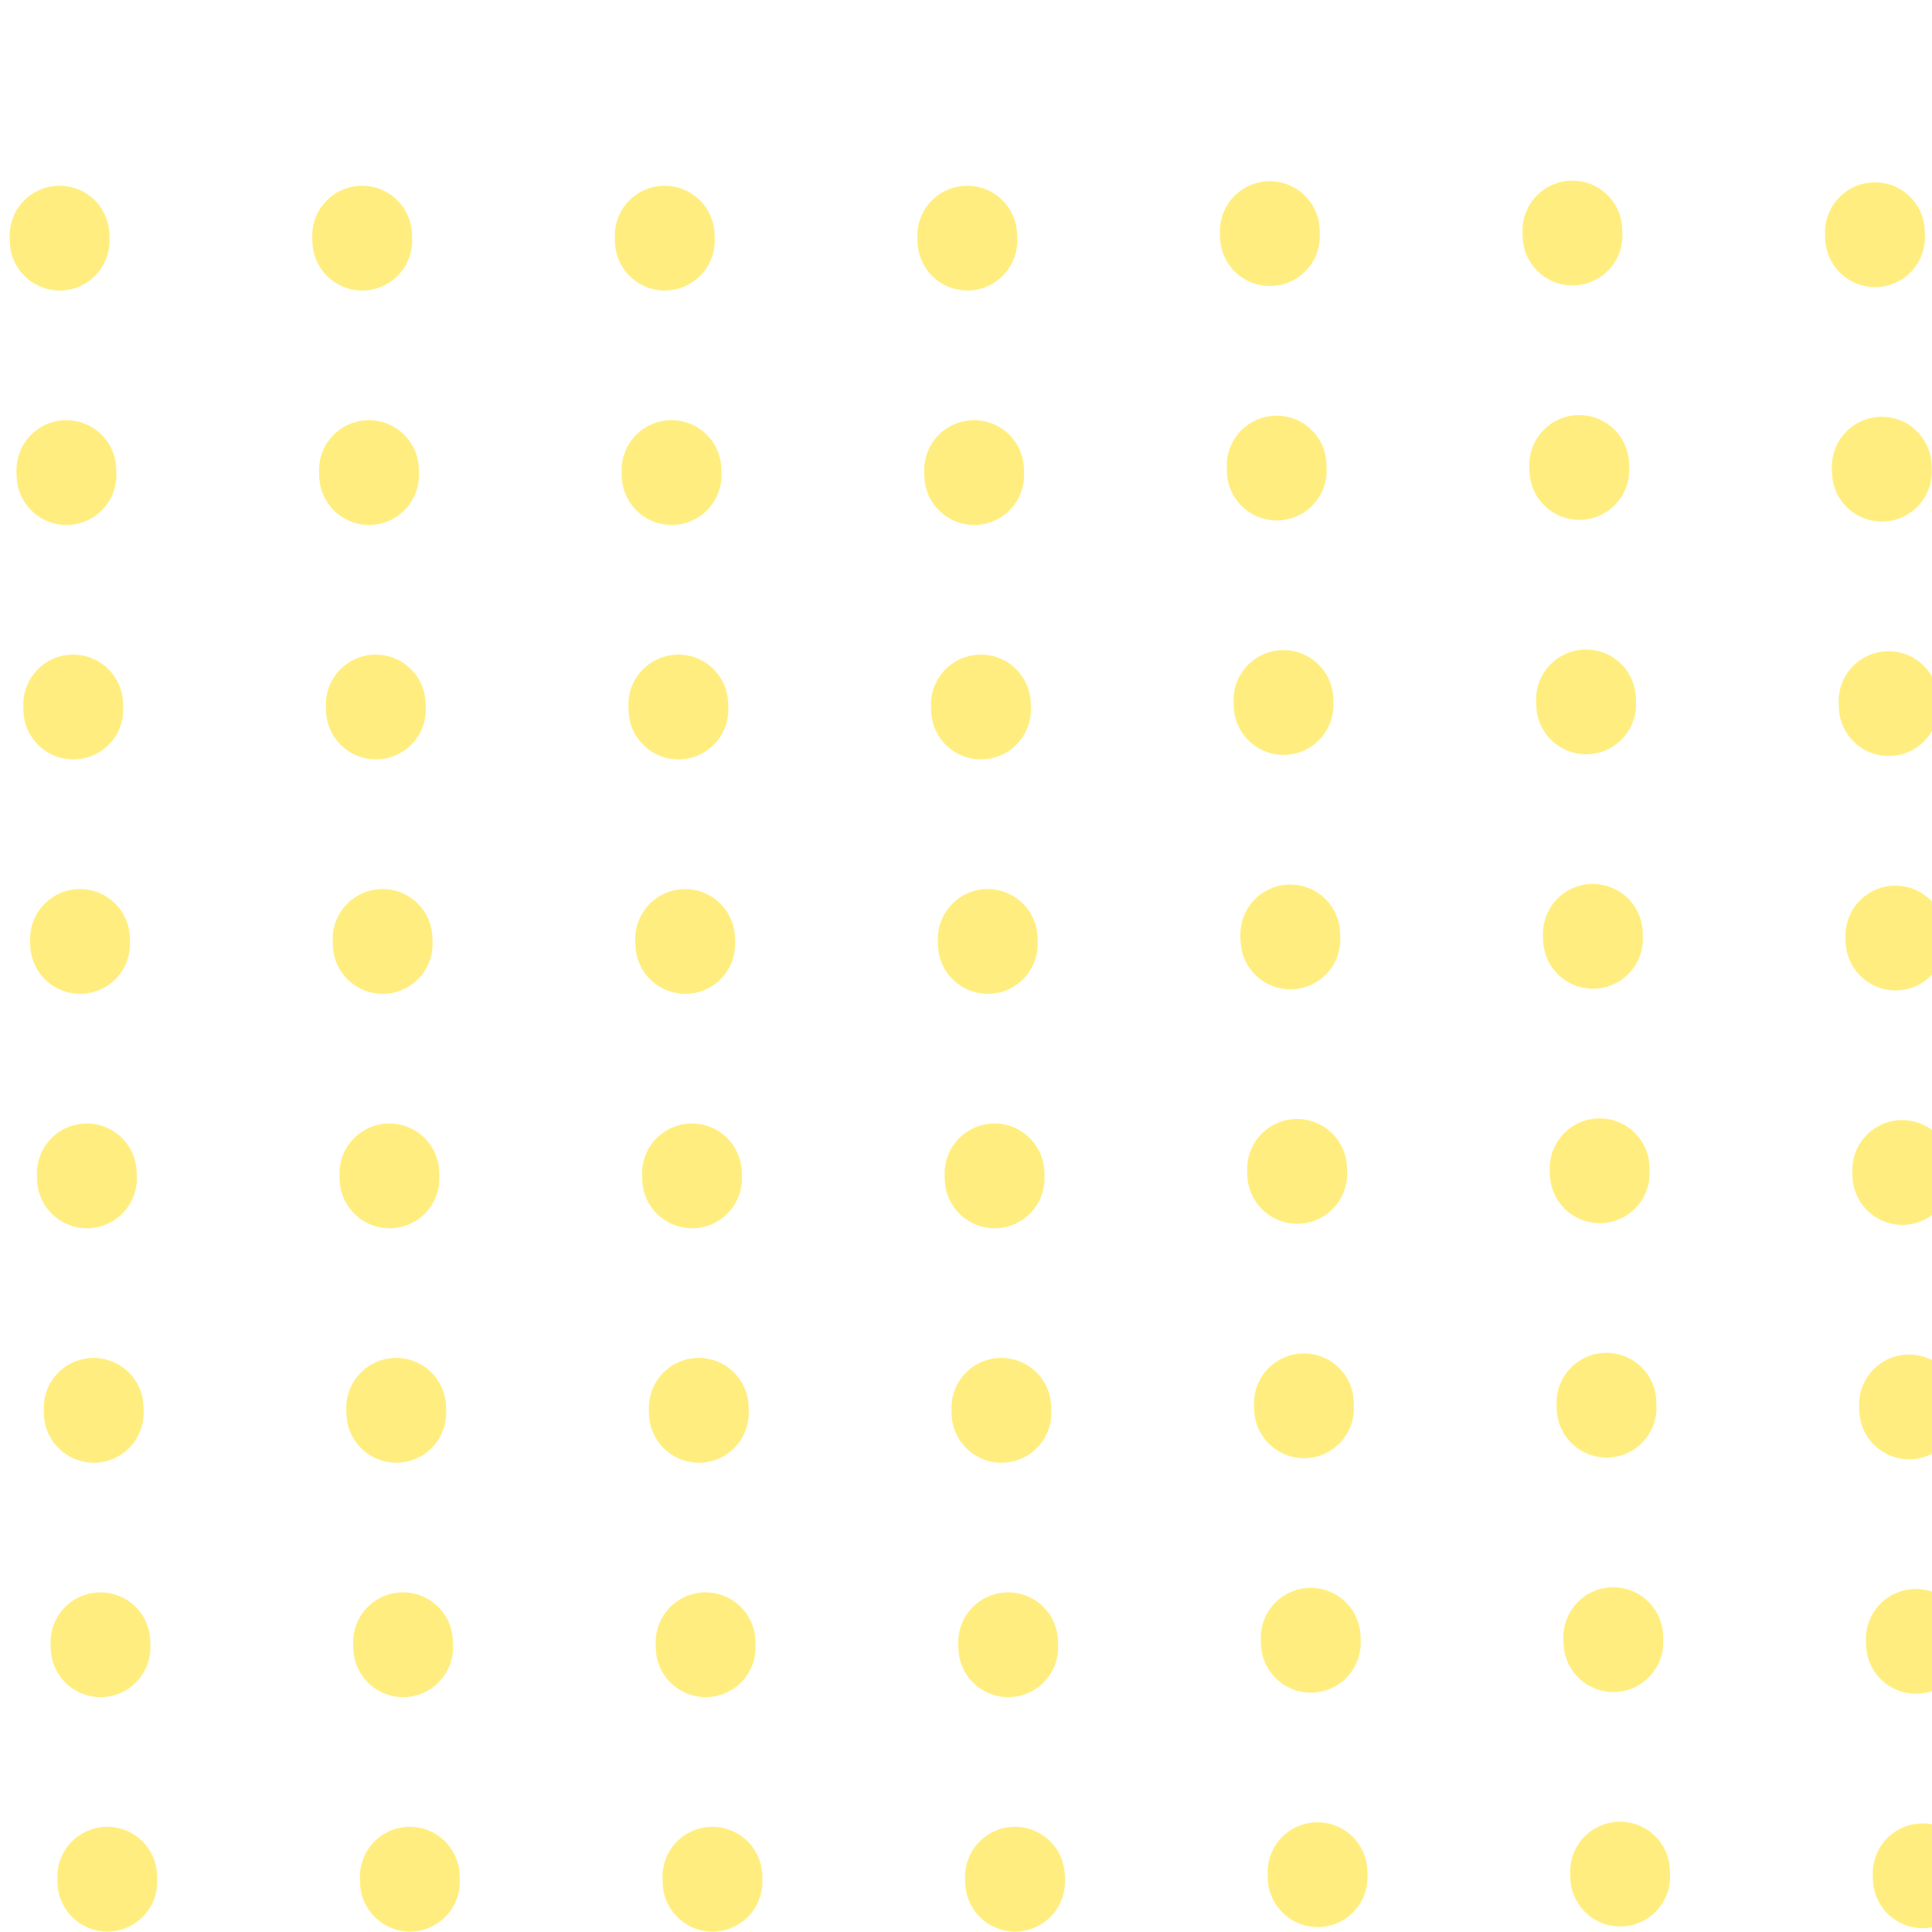 <svg width="387" height="387" viewBox="0 0 387 387" fill="none" xmlns="http://www.w3.org/2000/svg">
<g opacity="0.5">
<path d="M324.546 375.896L313.939 10.946" stroke="#FFDE00" stroke-width="19.992" stroke-linecap="round" stroke-dasharray="1 45.98"/>
<path d="M263.939 376.016L253.332 11.066" stroke="#FFDE00" stroke-width="19.992" stroke-linecap="round" stroke-dasharray="1 45.98"/>
<path d="M203.332 376.92L192.725 11.969" stroke="#FFDE00" stroke-width="19.992" stroke-linecap="round" stroke-dasharray="1 45.98"/>
<path d="M142.725 376.92L132.118 11.969" stroke="#FFDE00" stroke-width="19.992" stroke-linecap="round" stroke-dasharray="1 45.98"/>
<path d="M82.118 376.92L71.511 11.969" stroke="#FFDE00" stroke-width="19.992" stroke-linecap="round" stroke-dasharray="1 45.98"/>
<path d="M21.511 376.92L10.904 11.969" stroke="#FFDE00" stroke-width="19.992" stroke-linecap="round" stroke-dasharray="1 45.98"/>
<path d="M385.152 376.239L374.545 11.289" stroke="#FFDE00" stroke-width="19.992" stroke-linecap="round" stroke-dasharray="1 45.98"/>
</g>
</svg>
